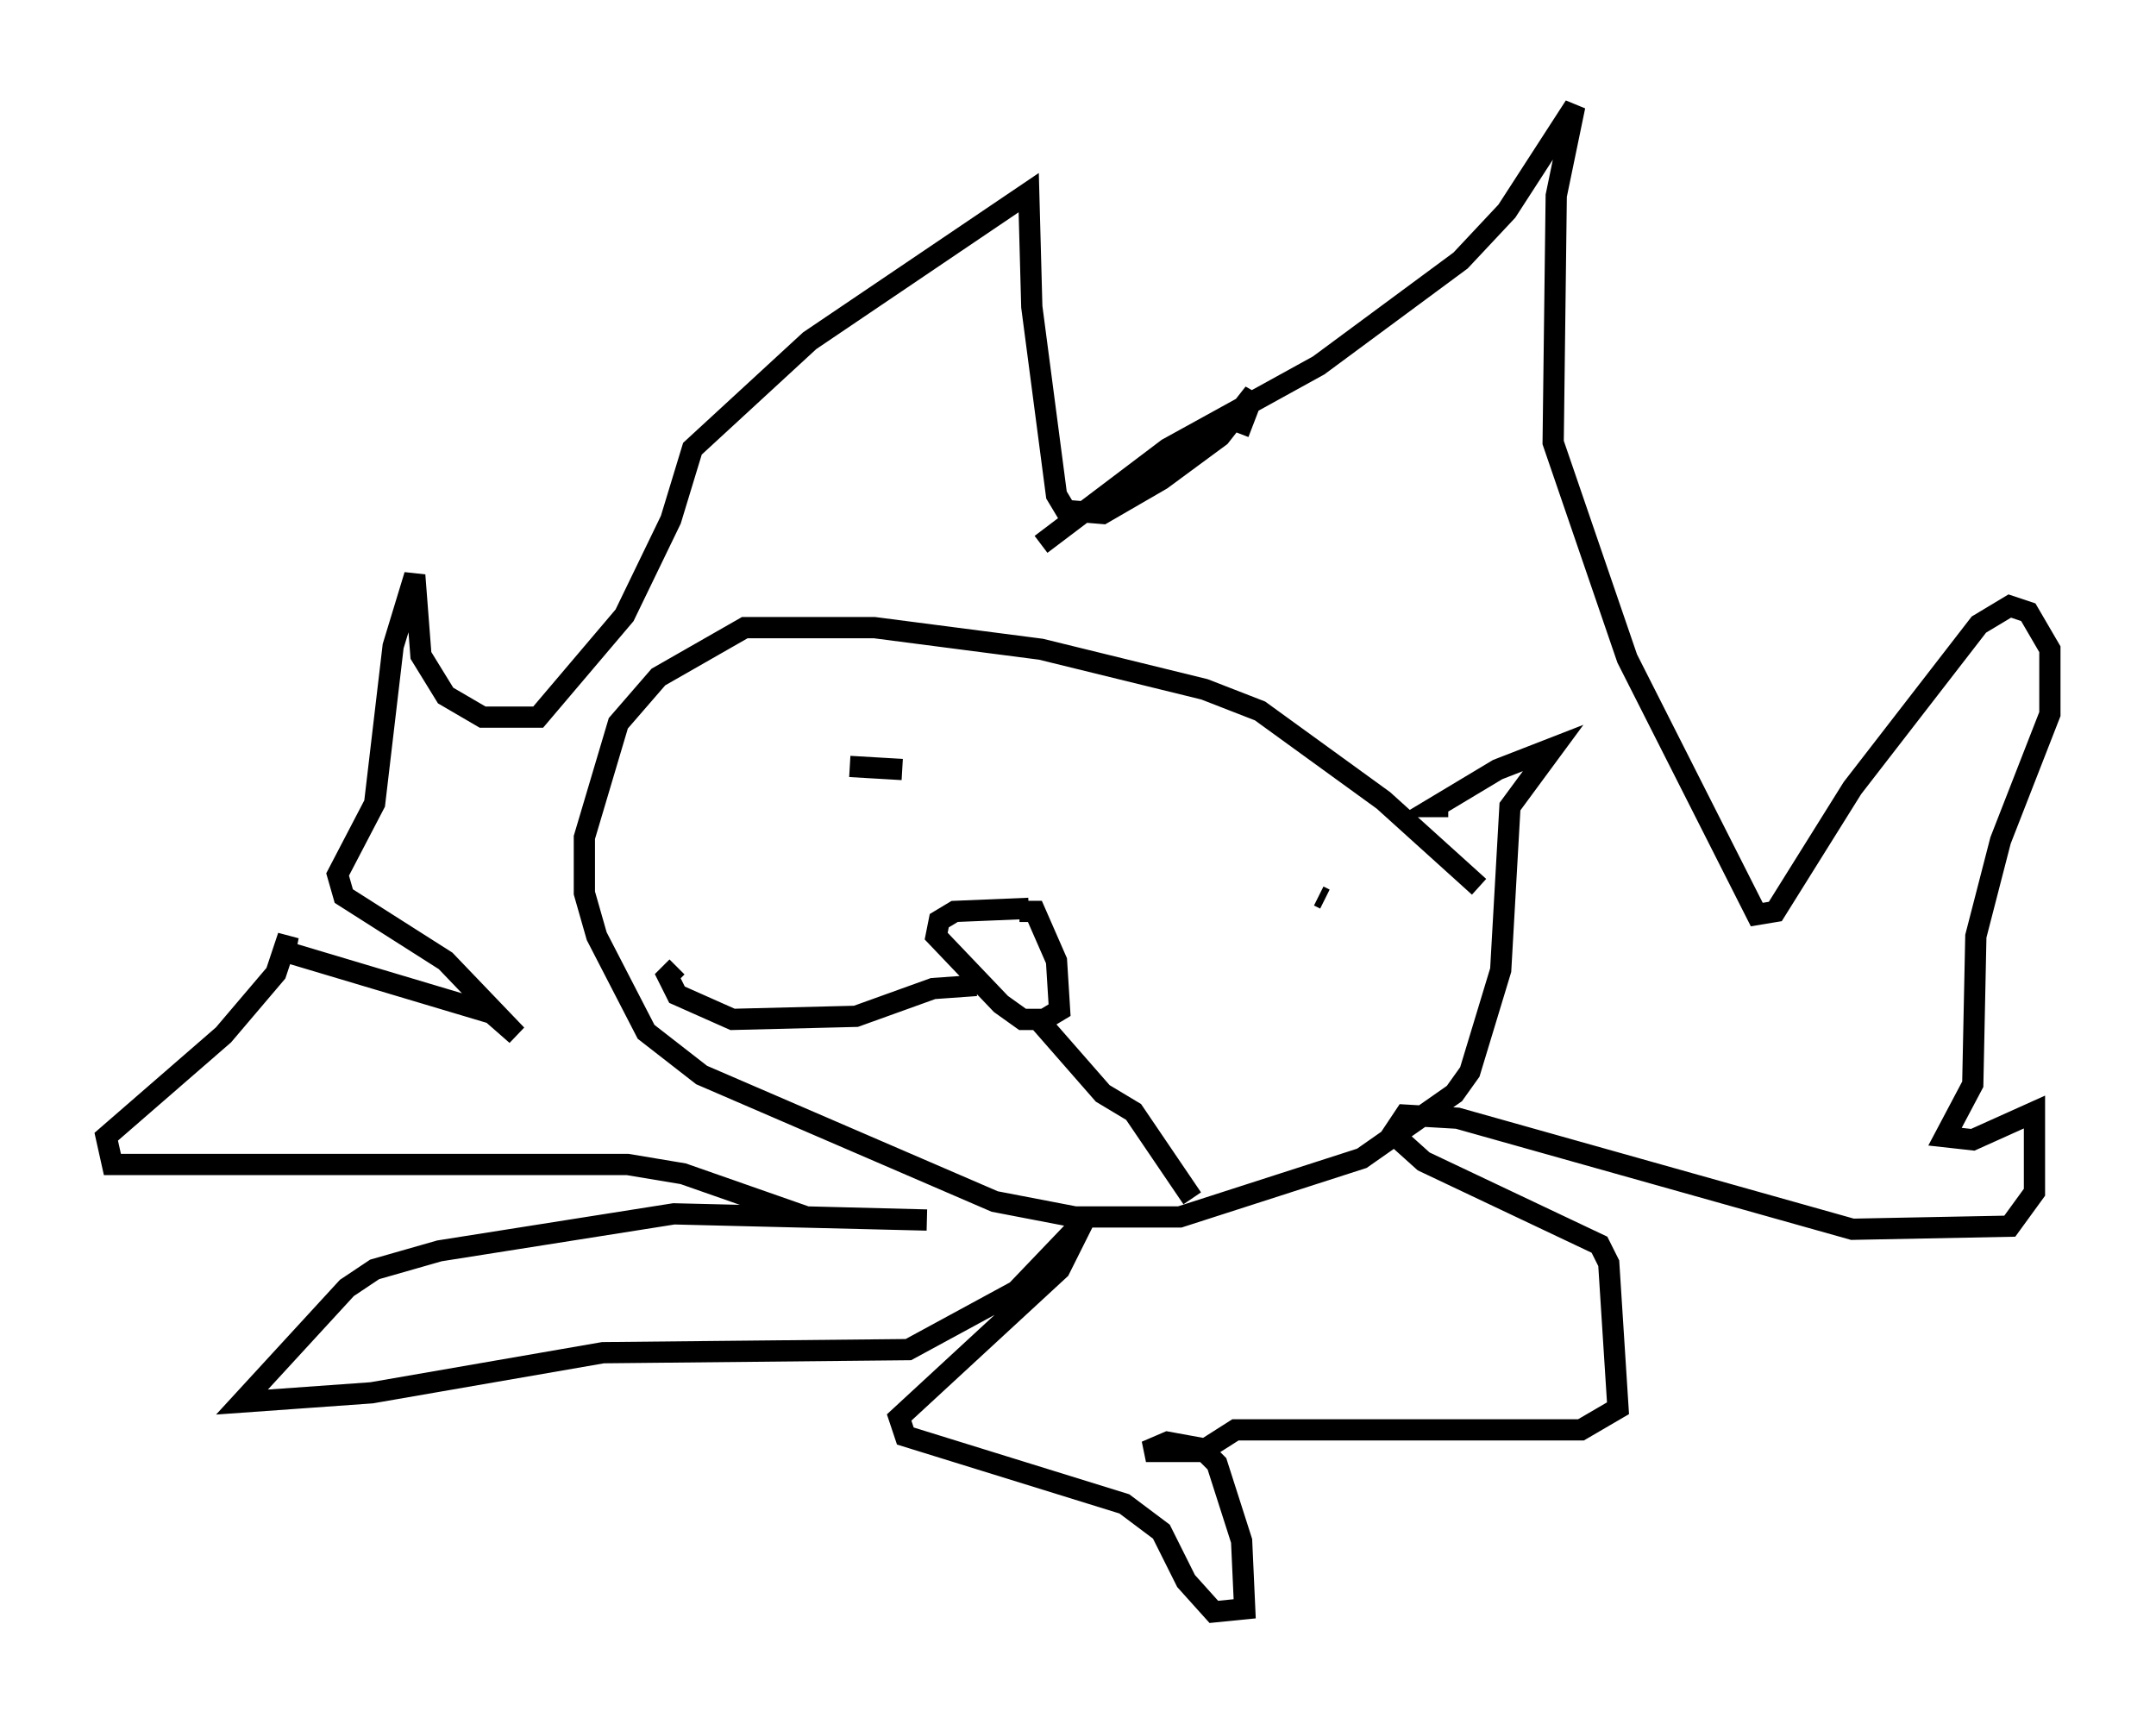 <?xml version="1.0" encoding="utf-8" ?>
<svg baseProfile="full" height="80.883" version="1.1" width="101.508" xmlns="http://www.w3.org/2000/svg" xmlns:ev="http://www.w3.org/2001/xml-events" xmlns:xlink="http://www.w3.org/1999/xlink"><defs /><rect fill="white" height="80.883" width="101.508" x="0" y="0" /><path d="M69.637, 42.475 m0.0, -0.726 l-4.503, -4.067 -5.81, -4.212 l-2.615, -1.017 -7.698, -1.888 l-7.844, -1.017 -6.101, 0.0 l-4.067, 2.324 -1.888, 2.179 l-1.598, 5.374 0.0, 2.615 l0.581, 2.034 2.324, 4.503 l2.615, 2.034 13.799, 5.955 l3.777, 0.726 4.939, 0.0 l8.57, -2.76 4.358, -3.05 l0.726, -1.017 1.453, -4.793 l0.436, -7.698 2.034, -2.76 l-2.615, 1.017 -2.905, 1.743 l0.581, 0.0 m-19.173, -12.346 l5.955, -4.503 7.117, -3.922 l6.682, -4.939 2.179, -2.324 l3.196, -4.939 -0.872, 4.212 l-0.145, 11.62 3.486, 10.168 l6.101, 12.056 0.872, -0.145 l3.631, -5.81 5.955, -7.698 l1.453, -0.872 0.872, 0.291 l1.017, 1.743 0.0, 3.05 l-2.324, 5.955 -1.162, 4.503 l-0.145, 6.972 -1.307, 2.469 l1.307, 0.145 2.905, -1.307 l0.0, 3.777 -1.162, 1.598 l-7.408, 0.145 -18.592, -5.229 l-2.469, -0.145 -0.581, 0.872 l1.453, 1.307 8.279, 3.922 l0.436, 0.872 0.436, 6.827 l-1.743, 1.017 -16.268, 0.0 l-1.598, 1.017 -2.615, 0.0 l1.017, -0.436 1.598, 0.291 l0.726, 0.726 1.162, 3.631 l0.145, 3.196 -1.453, 0.145 l-1.307, -1.453 -1.162, -2.324 l-1.743, -1.307 -10.313, -3.196 l-0.291, -0.872 7.553, -6.972 l1.162, -2.324 -3.196, 3.341 l-5.084, 2.76 -14.38, 0.145 l-10.894, 1.888 -6.101, 0.436 l4.939, -5.374 1.307, -0.872 l3.05, -0.872 11.039, -1.743 l11.911, 0.291 -5.665, -0.145 l-5.81, -2.034 -2.615, -0.436 l-24.257, 0.0 -0.291, -1.307 l5.52, -4.793 2.469, -2.905 l0.581, -1.743 -0.145, 0.726 l9.732, 2.905 1.162, 1.017 l-3.341, -3.486 -4.793, -3.05 l-0.291, -1.017 1.743, -3.341 l0.872, -7.408 1.017, -3.341 l0.291, 3.777 1.162, 1.888 l1.743, 1.017 2.615, 0.0 l4.067, -4.793 2.179, -4.503 l1.017, -3.341 5.52, -5.084 l10.313, -6.972 0.145, 5.374 l1.162, 8.86 0.436, 0.726 l1.743, 0.145 2.76, -1.598 l2.76, -2.034 1.598, -2.034 l-0.726, 1.888 m-18.302, 15.687 l2.469, 0.145 m19.609, 5.955 l0.291, 0.145 m-14.38, 0.581 l0.726, 0.0 1.017, 2.324 l0.145, 2.324 -0.726, 0.436 l-1.017, 0.0 -1.017, -0.726 l-3.05, -3.196 0.145, -0.726 l0.726, -0.436 3.486, -0.145 m-2.469, 3.631 l-2.034, 0.145 -3.631, 1.307 l-5.81, 0.145 -2.615, -1.162 l-0.436, -0.872 0.436, -0.436 m16.994, 2.469 l3.05, 3.486 1.453, 0.872 l2.76, 4.067 " fill="none" stroke="black" stroke-width="1" /></svg>